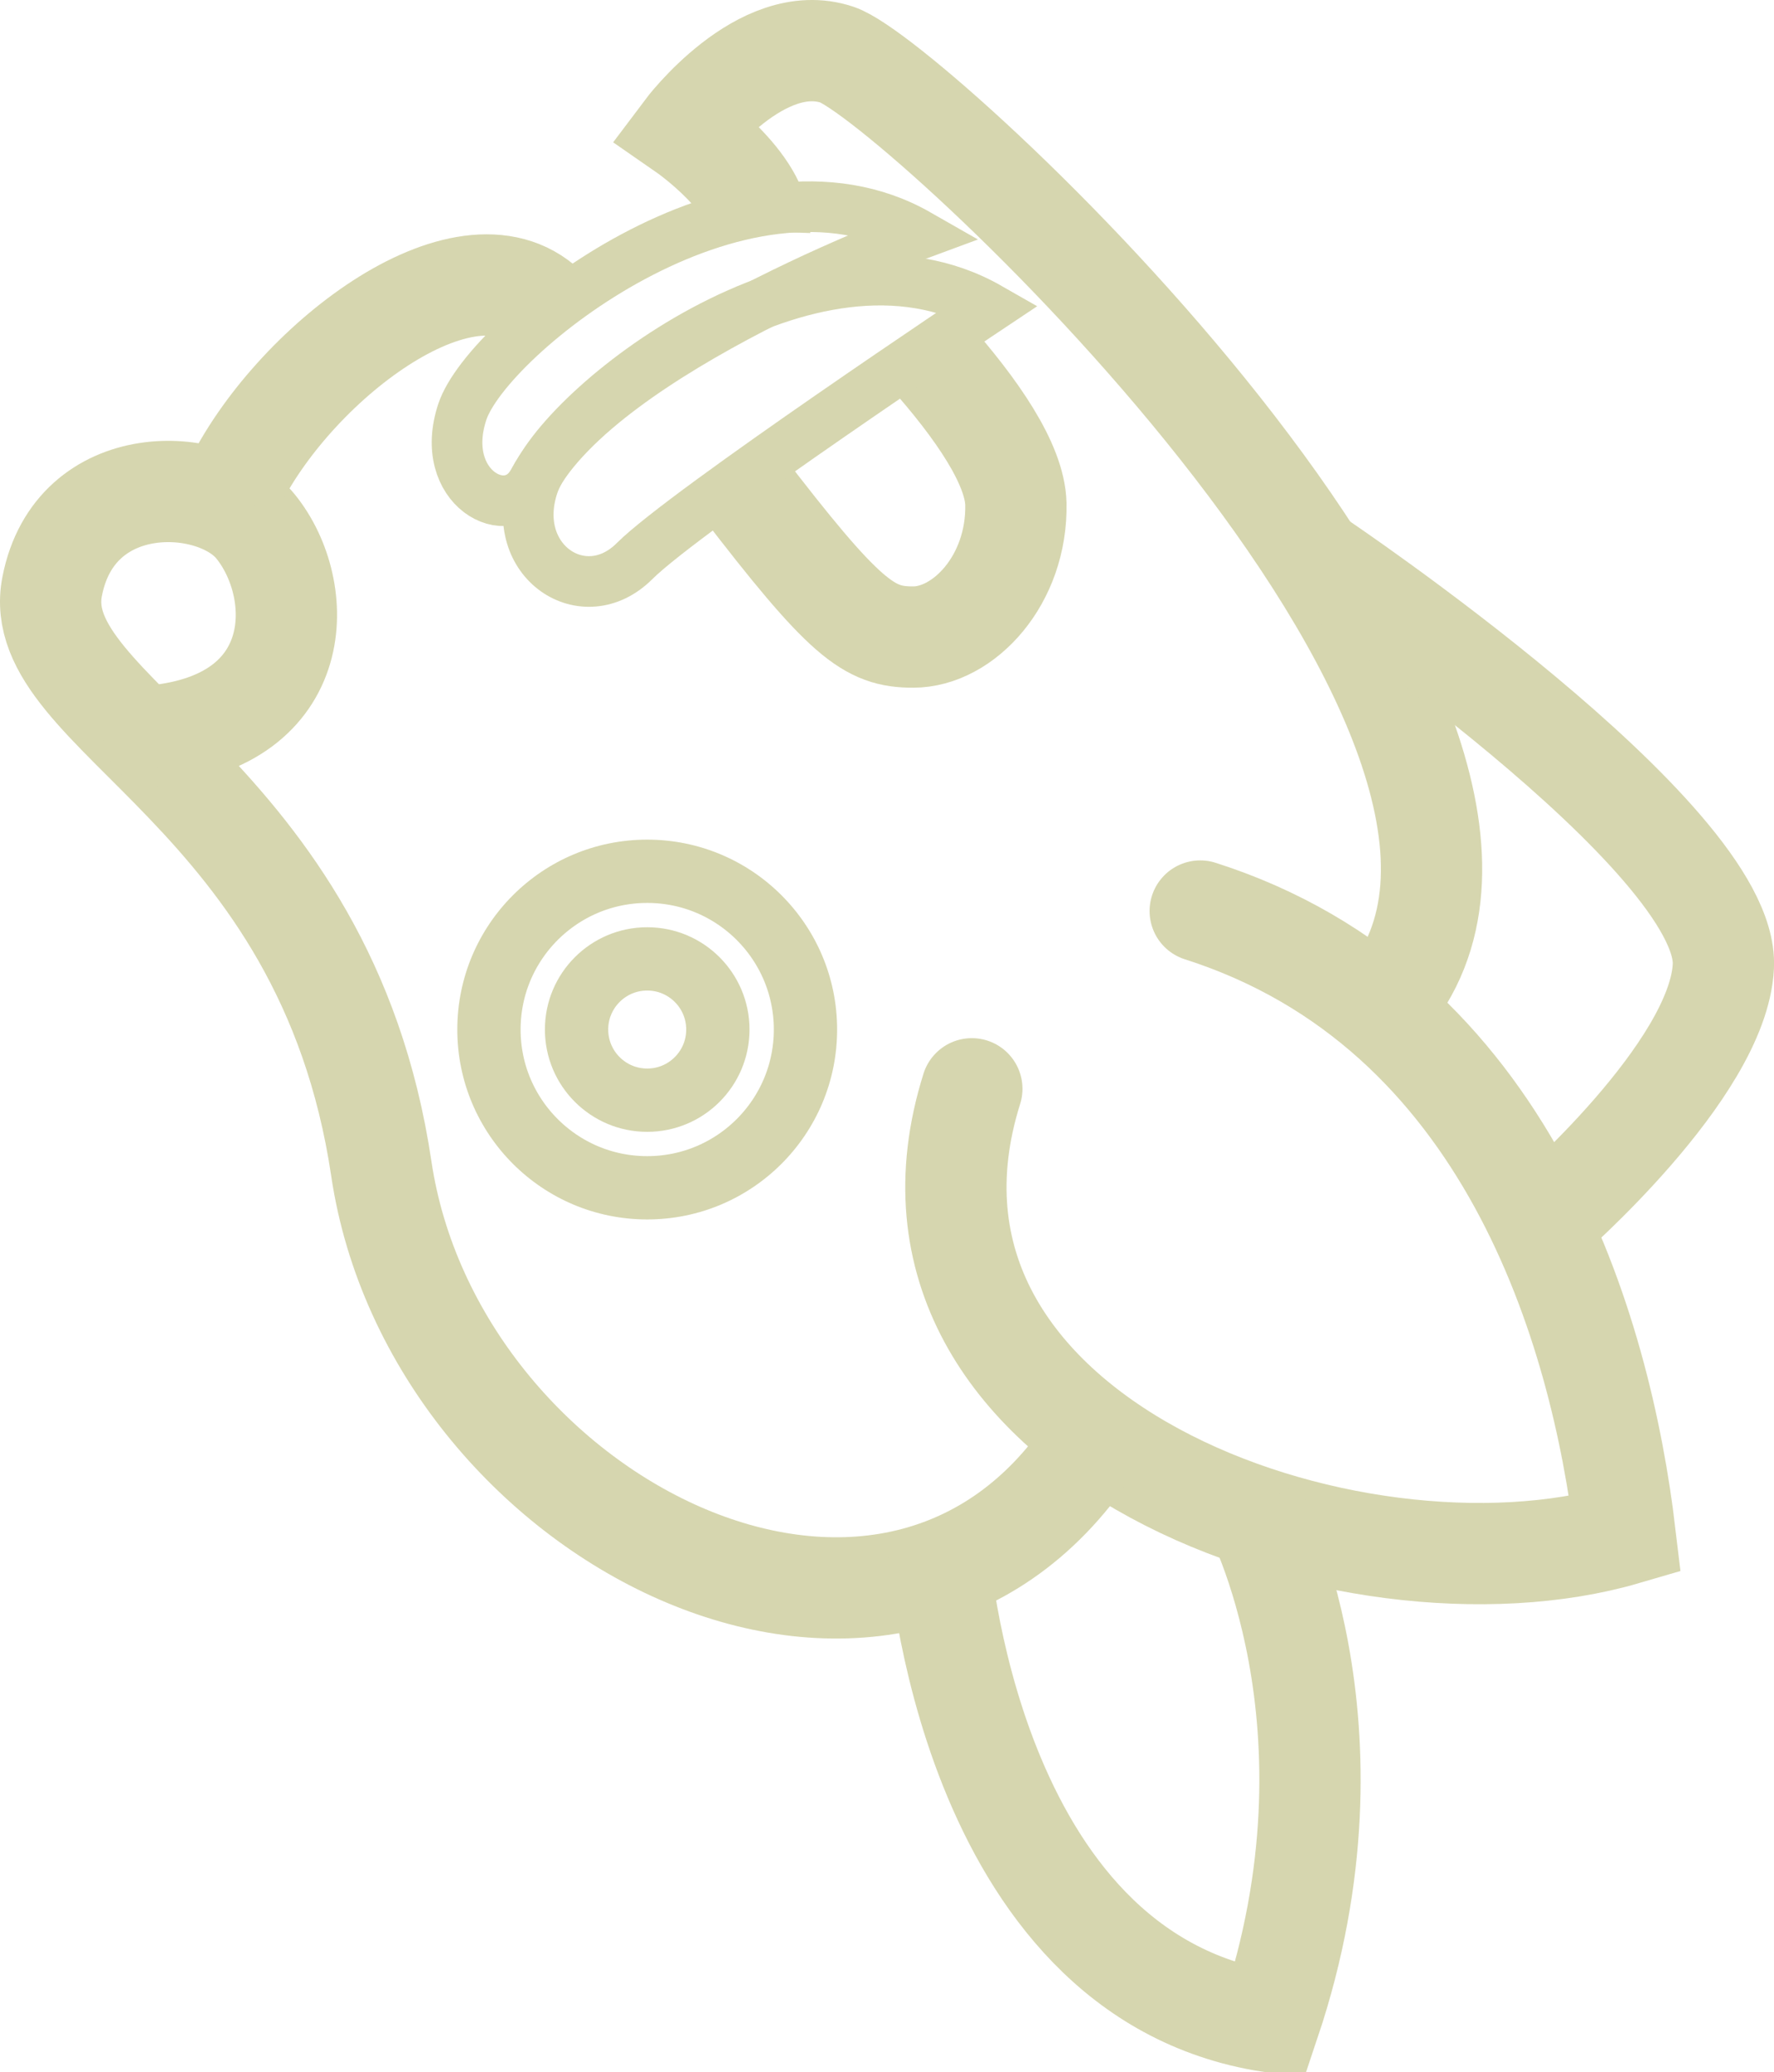 <svg xmlns="http://www.w3.org/2000/svg" fill="none" style="-webkit-print-color-adjust:exact" viewBox="-1 -1 35.03 40.92"><circle cx="11.78" cy="19.33" r="3.75"/><defs><clipPath id="b"><use href="#a"/></clipPath><circle id="a" cx="11.78" cy="19.33" r="3.75" fill="none" stroke="#d6d6af" stroke-opacity="1" stroke-width="2.5"/></defs><use clip-path="url('#b')" href="#a"/><circle cx="11.78" cy="19.33" r="2.02"/><defs><clipPath id="d"><use href="#c"/></clipPath><circle id="c" cx="11.78" cy="19.33" r="2.02" fill="none" stroke="#d6d6af" stroke-opacity="1" stroke-width="2.5"/></defs><use clip-path="url('#d')" href="#c"/><path d="M18.19 20.5c-2.18 6.93 7.5 10.38 12.9 8.8-.48-4.04-2.31-10.37-8.39-12.31"/><path stroke="#d6d6af" stroke-linecap="round" stroke-width="2" d="M18.19 20.5c-2.18 6.93 7.5 10.38 12.9 8.8-.48-4.04-2.31-10.37-8.39-12.31"/><path d="M20.53 27.58c-4 6-12.97 1.4-14-5.5-1.11-7.48-7-8.96-6.5-11.5.45-2.32 3.2-2.2 4.02-1.18 1 1.24 1.03 3.84-2.01 4.13"/><defs><marker id="e" fill="#d6d6af" fill-opacity="1" markerHeight="6" markerWidth="6" orient="auto-start-reverse" refX="3" refY="3" viewBox="0 0 6 6"><path d="M3 2.5a.5.5 0 0 1 0 1"/></marker></defs><path stroke="#d6d6af" stroke-width="2" marker-end="url(#e)" d="M20.53 27.58c-4 6-12.97 1.4-14-5.5-1.11-7.48-7-8.96-6.5-11.5.45-2.32 3.2-2.2 4.02-1.18 1 1.24 1.03 3.84-2.01 4.13"/><path d="M13.6 8.52c2.09 2.73 2.56 3.06 3.43 3.06 1 0 2.06-1.13 2.03-2.63-.02-.78-.76-1.87-1.74-2.97"/><path stroke="#d6d6af" stroke-width="2" d="M13.6 8.52c2.09 2.73 2.56 3.06 3.43 3.06 1 0 2.06-1.13 2.03-2.63-.02-.78-.76-1.87-1.74-2.97"/><path d="M3.54 8.74C4.62 6.34 8.04 3.62 9.7 5"/><path stroke="#d6d6af" stroke-width="2" d="M3.54 8.74C4.62 6.34 8.04 3.62 9.7 5"/><path d="M14 3.57c.03-.95-1.47-1.99-1.47-1.99s1.5-2 3-1.5 15 13 11 18.5"/><path stroke="#d6d6af" stroke-width="2" d="M14 3.57c.03-.95-1.47-1.99-1.47-1.99s1.5-2 3-1.5 15 13 11 18.5"/><path d="M25.03 10.08s8.12 5.46 8 8c-.1 2.06-3.5 5-3.5 5"/><defs><marker id="f" fill="#d6d6af" fill-opacity="1" markerHeight="6" markerWidth="6" orient="auto-start-reverse" refX="3" refY="3" viewBox="0 0 6 6"><path d="M3 2.5a.5.5 0 0 1 0 1"/></marker></defs><path stroke="#d6d6af" stroke-width="2" marker-start="url(#f)" d="M25.03 10.08s8.12 5.46 8 8c-.1 2.06-3.5 5-3.5 5"/><path d="M17.13 3.63c-3.5-2-8.5 2-9 3.5s.92 2.27 1.4 1.38c1.39-2.6 7.6-4.88 7.6-4.88Z"/><path stroke="#d6d6af" d="M17.13 3.63c-3.5-2-8.5 2-9 3.5s.92 2.27 1.4 1.38c1.39-2.6 7.6-4.88 7.6-4.88Z"/><path d="M18.53 5.08c-3.5-2-8.5 2-9 3.5s1 2.5 2 1.5 7-5 7-5Z"/><path stroke="#d6d6af" d="M18.53 5.08c-3.5-2-8.5 2-9 3.5s1 2.5 2 1.5 7-5 7-5Z"/><path d="M23.74 28.78s2.3 4.27.33 10.14c-6-.94-6.54-9.34-6.54-9.34"/><path stroke="#d6d6af" stroke-width="2" d="M23.74 28.78s2.3 4.27.33 10.14c-6-.94-6.54-9.34-6.54-9.34"/></svg>